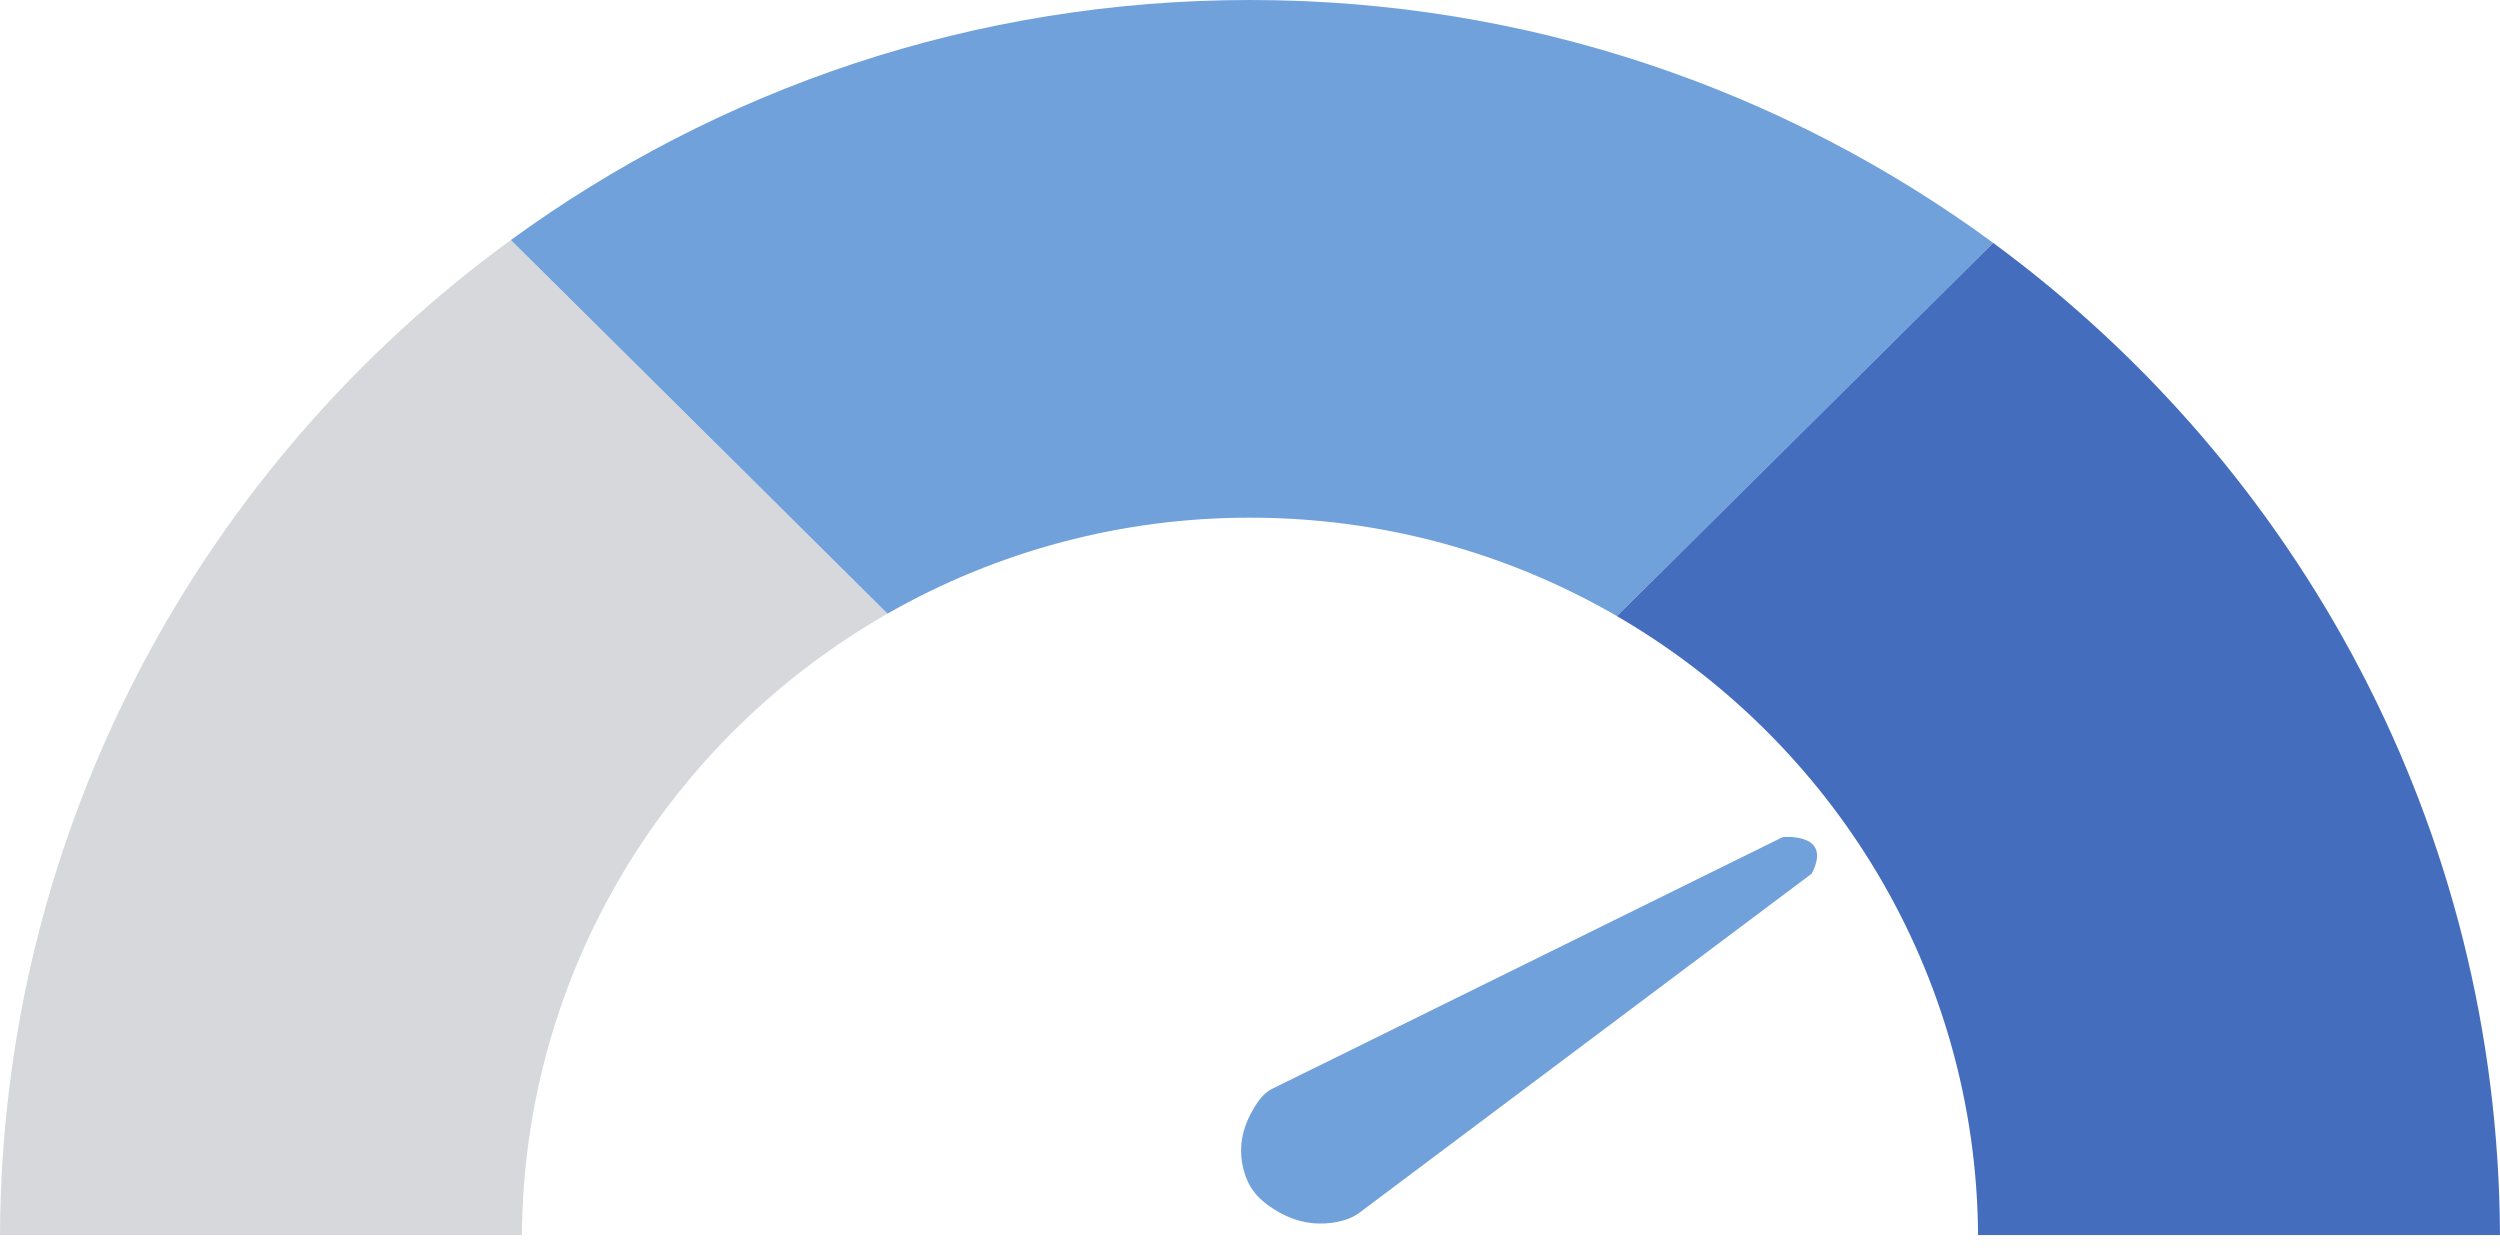 <svg width="100" height="50" viewBox="0 0 100 50" fill="none" xmlns="http://www.w3.org/2000/svg">
<path d="M50.687 43.677C50.746 43.631 50.809 43.59 50.878 43.557C51.614 43.186 52.359 42.831 53.098 42.465C54.009 42.017 54.921 41.568 55.83 41.117C56.924 40.579 58.015 40.041 59.107 39.501C60.265 38.932 61.42 38.362 62.578 37.79C63.681 37.248 64.783 36.703 65.885 36.158C66.816 35.701 67.749 35.24 68.678 34.781L70.604 33.832L71.31 33.484C71.31 33.484 73.336 33.285 72.468 34.946L54.369 48.514C53.884 48.876 53.127 48.98 52.546 48.931C52.047 48.889 51.564 48.722 51.133 48.473C50.589 48.159 50.131 47.786 49.885 47.199C49.717 46.802 49.635 46.374 49.645 45.944C49.657 45.469 49.794 45.006 50.012 44.583C50.179 44.267 50.39 43.906 50.687 43.677Z" fill="#71A1DB"/>
<path d="M20.434 9.601C8.092 18.591 0.064 33.066 0 49.403H20.877C20.95 38.766 26.818 29.503 35.501 24.545L20.434 9.601Z" fill="#D6D8DC"/>
<path d="M50.001 0C38.937 0 28.716 3.565 20.435 9.601L35.501 24.545C39.911 22.025 44.912 20.701 50.001 20.707C55.356 20.707 60.368 22.145 64.679 24.645L79.729 9.716C71.42 3.611 61.136 0 50.001 0Z" fill="#71A1DB"/>
<path d="M79.727 9.716L64.677 24.645C73.264 29.628 79.052 38.84 79.123 49.403H99.999C99.935 33.136 91.975 18.716 79.727 9.716Z" fill="#456DBE"/>
</svg>
